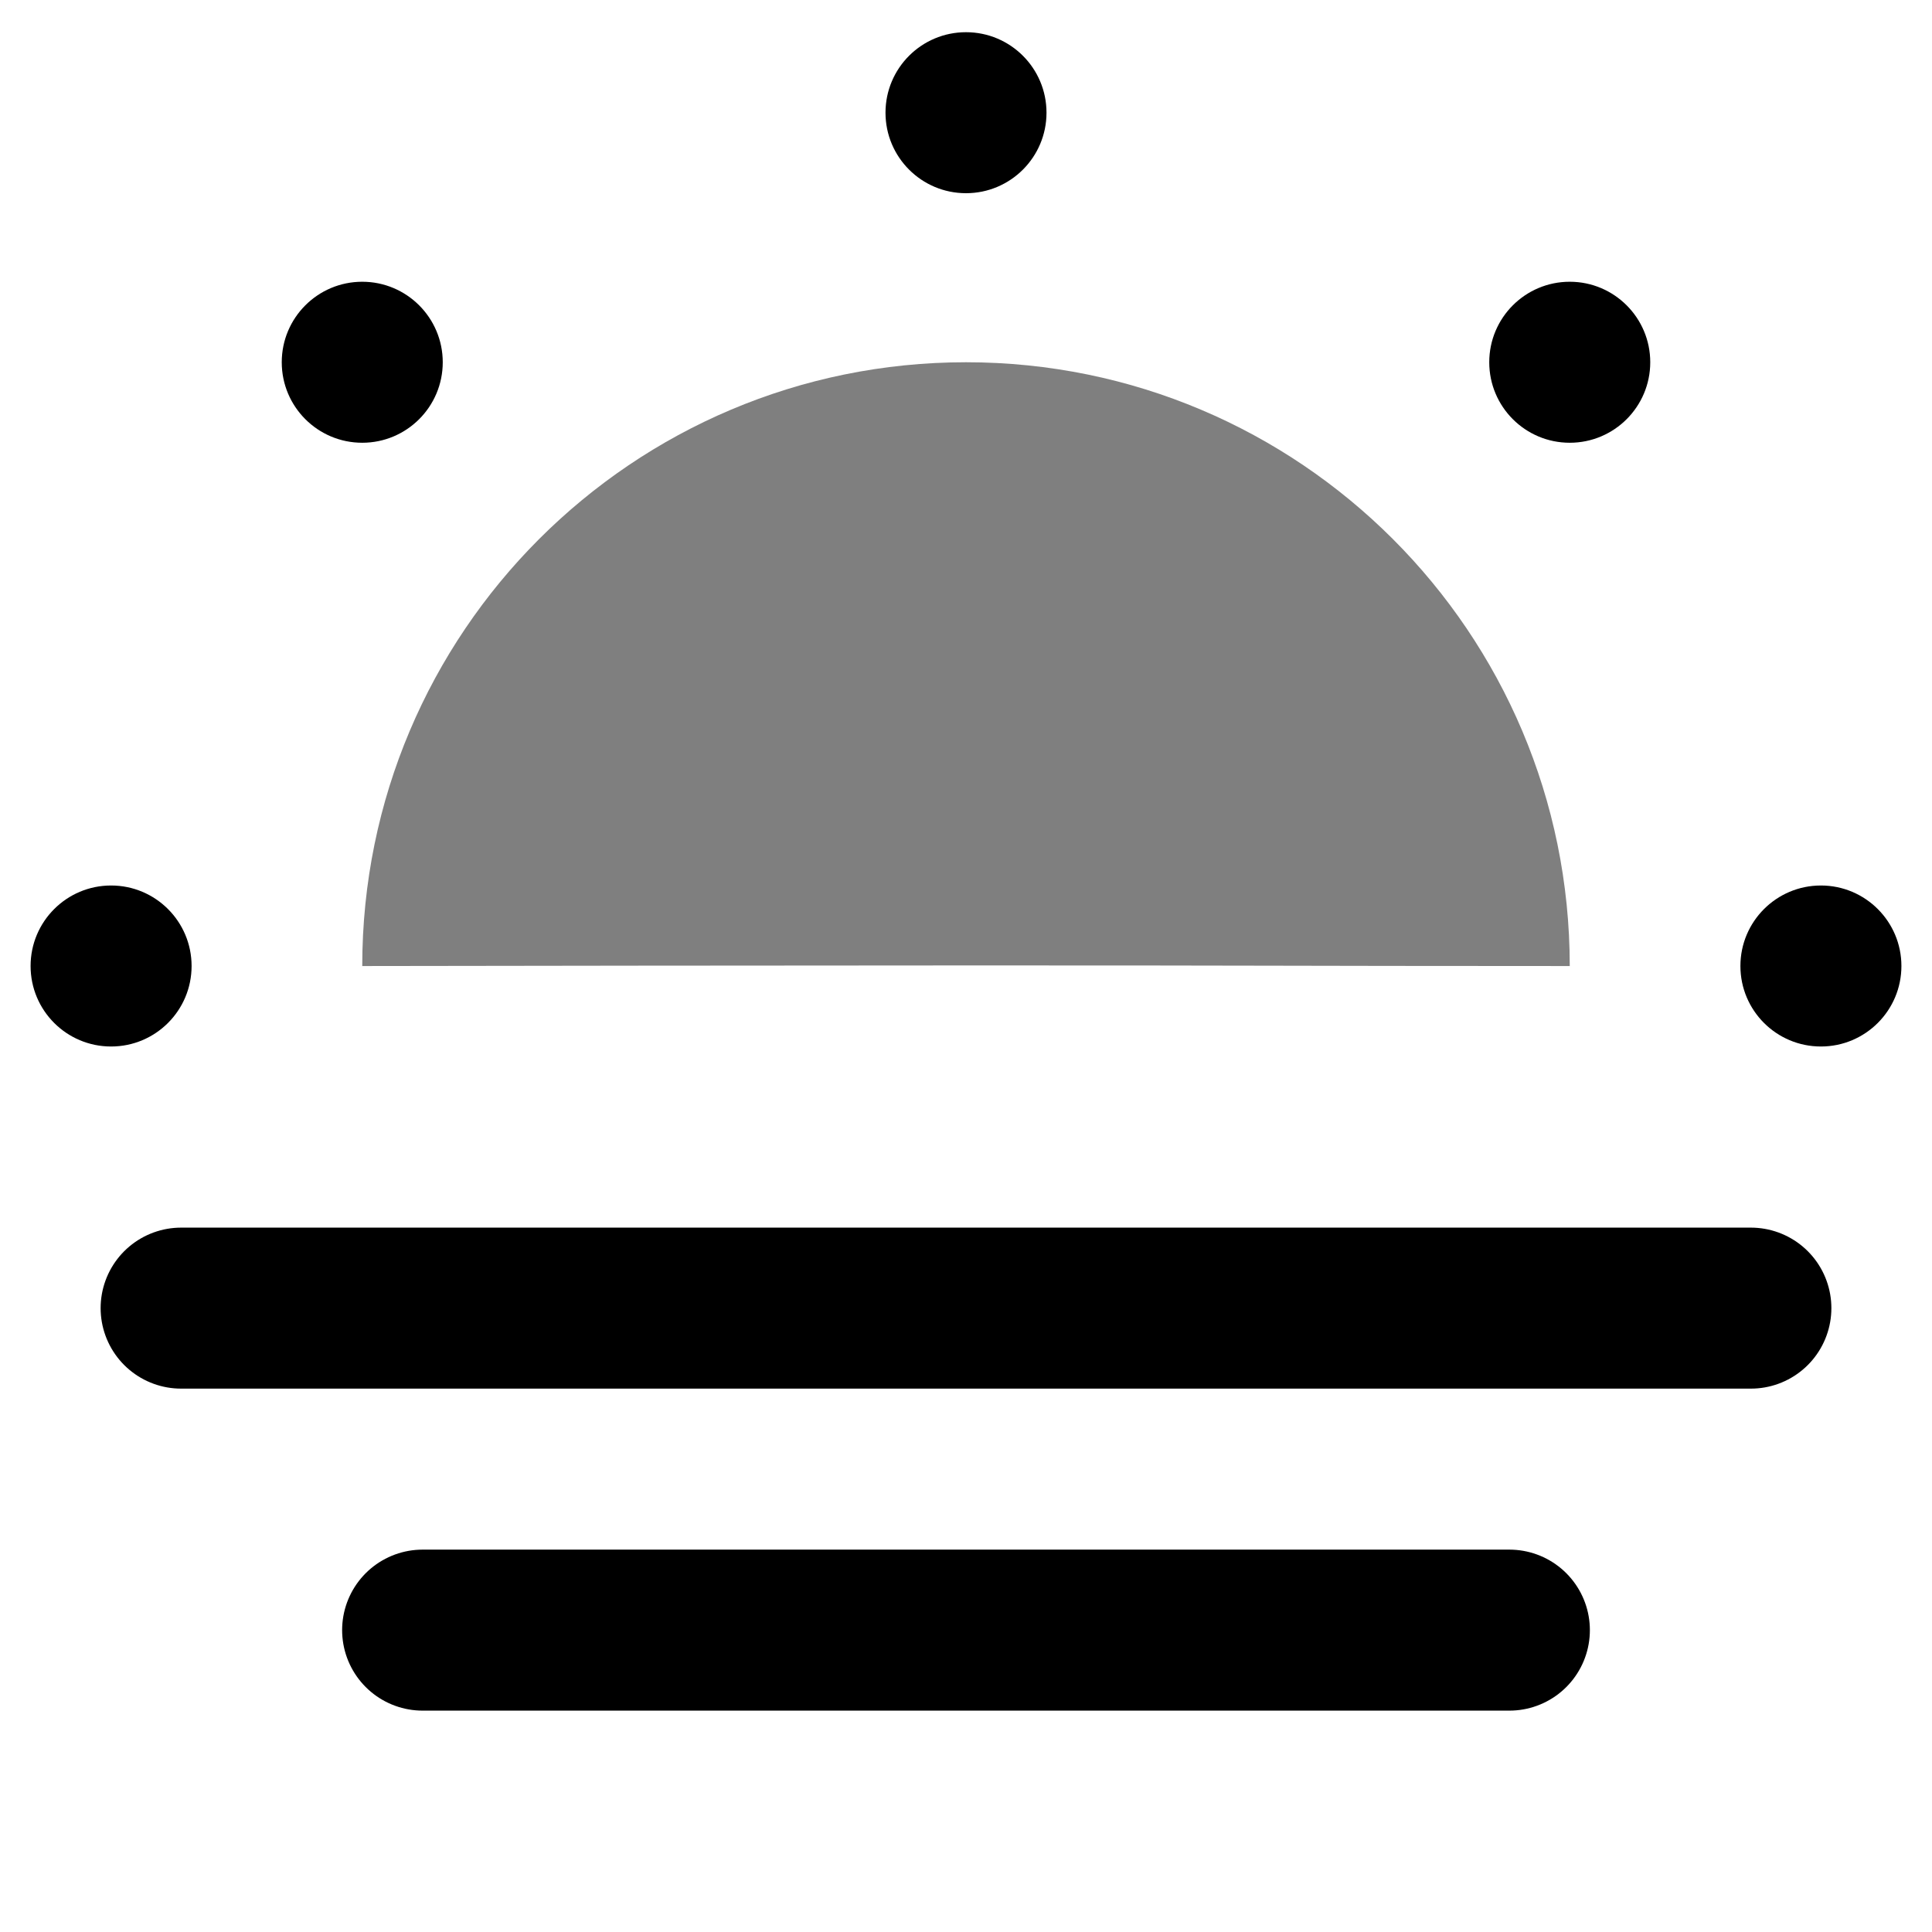 <?xml version="1.0" encoding="UTF-8"?>
<svg width="48px" height="48px" viewBox="0 0 48 48" version="1.1" xmlns="http://www.w3.org/2000/svg" xmlns:xlink="http://www.w3.org/1999/xlink">
    <title>2.0@1x</title>
    <g id="2.0" stroke="none" stroke-width="1" fill="none" fill-rule="evenodd">
        <g id="Sun-2" transform="translate(0.76, 0.8)">
            <g id="Group" fill="#000000">
                <path d="M23.24,4 C24.344,4 25.24,3.105 25.24,2 C25.24,0.895 24.344,-8.8817842e-16 23.24,-8.8817842e-16 C22.135,-8.8817842e-16 21.24,0.895 21.24,2 C21.24,3.105 22.135,4 23.24,4 Z" id="Oval"></path>
                <path d="M44.48,25.2 C45.584,25.2 46.48,24.305 46.48,23.2 C46.48,22.096 45.584,21.2 44.48,21.2 C43.375,21.2 42.48,22.096 42.48,23.2 C42.48,24.305 43.375,25.2 44.48,25.2 Z" id="Oval"></path>
                <path d="M2,25.2 C3.105,25.2 4,24.305 4,23.2 C4,22.096 3.105,21.2 2,21.2 C0.895,21.2 0,22.096 0,23.2 C0,24.305 0.895,25.2 2,25.2 Z" id="Oval-Copy"></path>
                <path d="M38.24,10.2 C39.344,10.2 40.24,9.305 40.24,8.2 C40.24,7.096 39.344,6.2 38.24,6.2 C37.135,6.2 36.24,7.096 36.24,8.2 C36.24,9.305 37.135,10.2 38.24,10.2 Z" id="Oval-Copy-5"></path>
                <path d="M8.24,10.2 C9.344,10.2 10.24,9.305 10.24,8.2 C10.24,7.096 9.344,6.2 8.24,6.2 C7.135,6.2 6.24,7.096 6.24,8.2 C6.24,9.305 7.135,10.2 8.24,10.2 Z" id="Oval-Copy-7"></path>
            </g>
            <line x1="3.74" y1="31.7" x2="42.74" y2="31.7" id="Line-2" stroke="#000000" stroke-width="4" stroke-linecap="round"></line>
            <line x1="9.74" y1="39.7" x2="36.74" y2="39.7" id="Line-2-Copy" stroke="#000000" stroke-width="4" stroke-linecap="round"></line>
            <path d="M38.24,23.201 C38.24,14.916 31.524,8.2 23.24,8.2 C14.955,8.2 8.24,14.916 8.24,23.201 C12.157,23.194 17.752,23.188 23.263,23.186 C30.751,23.184 30.75,23.2 38.24,23.201 Z" id="Oval" fill-opacity="0.5" fill="#000000"></path>
        </g>
    </g>
</svg>